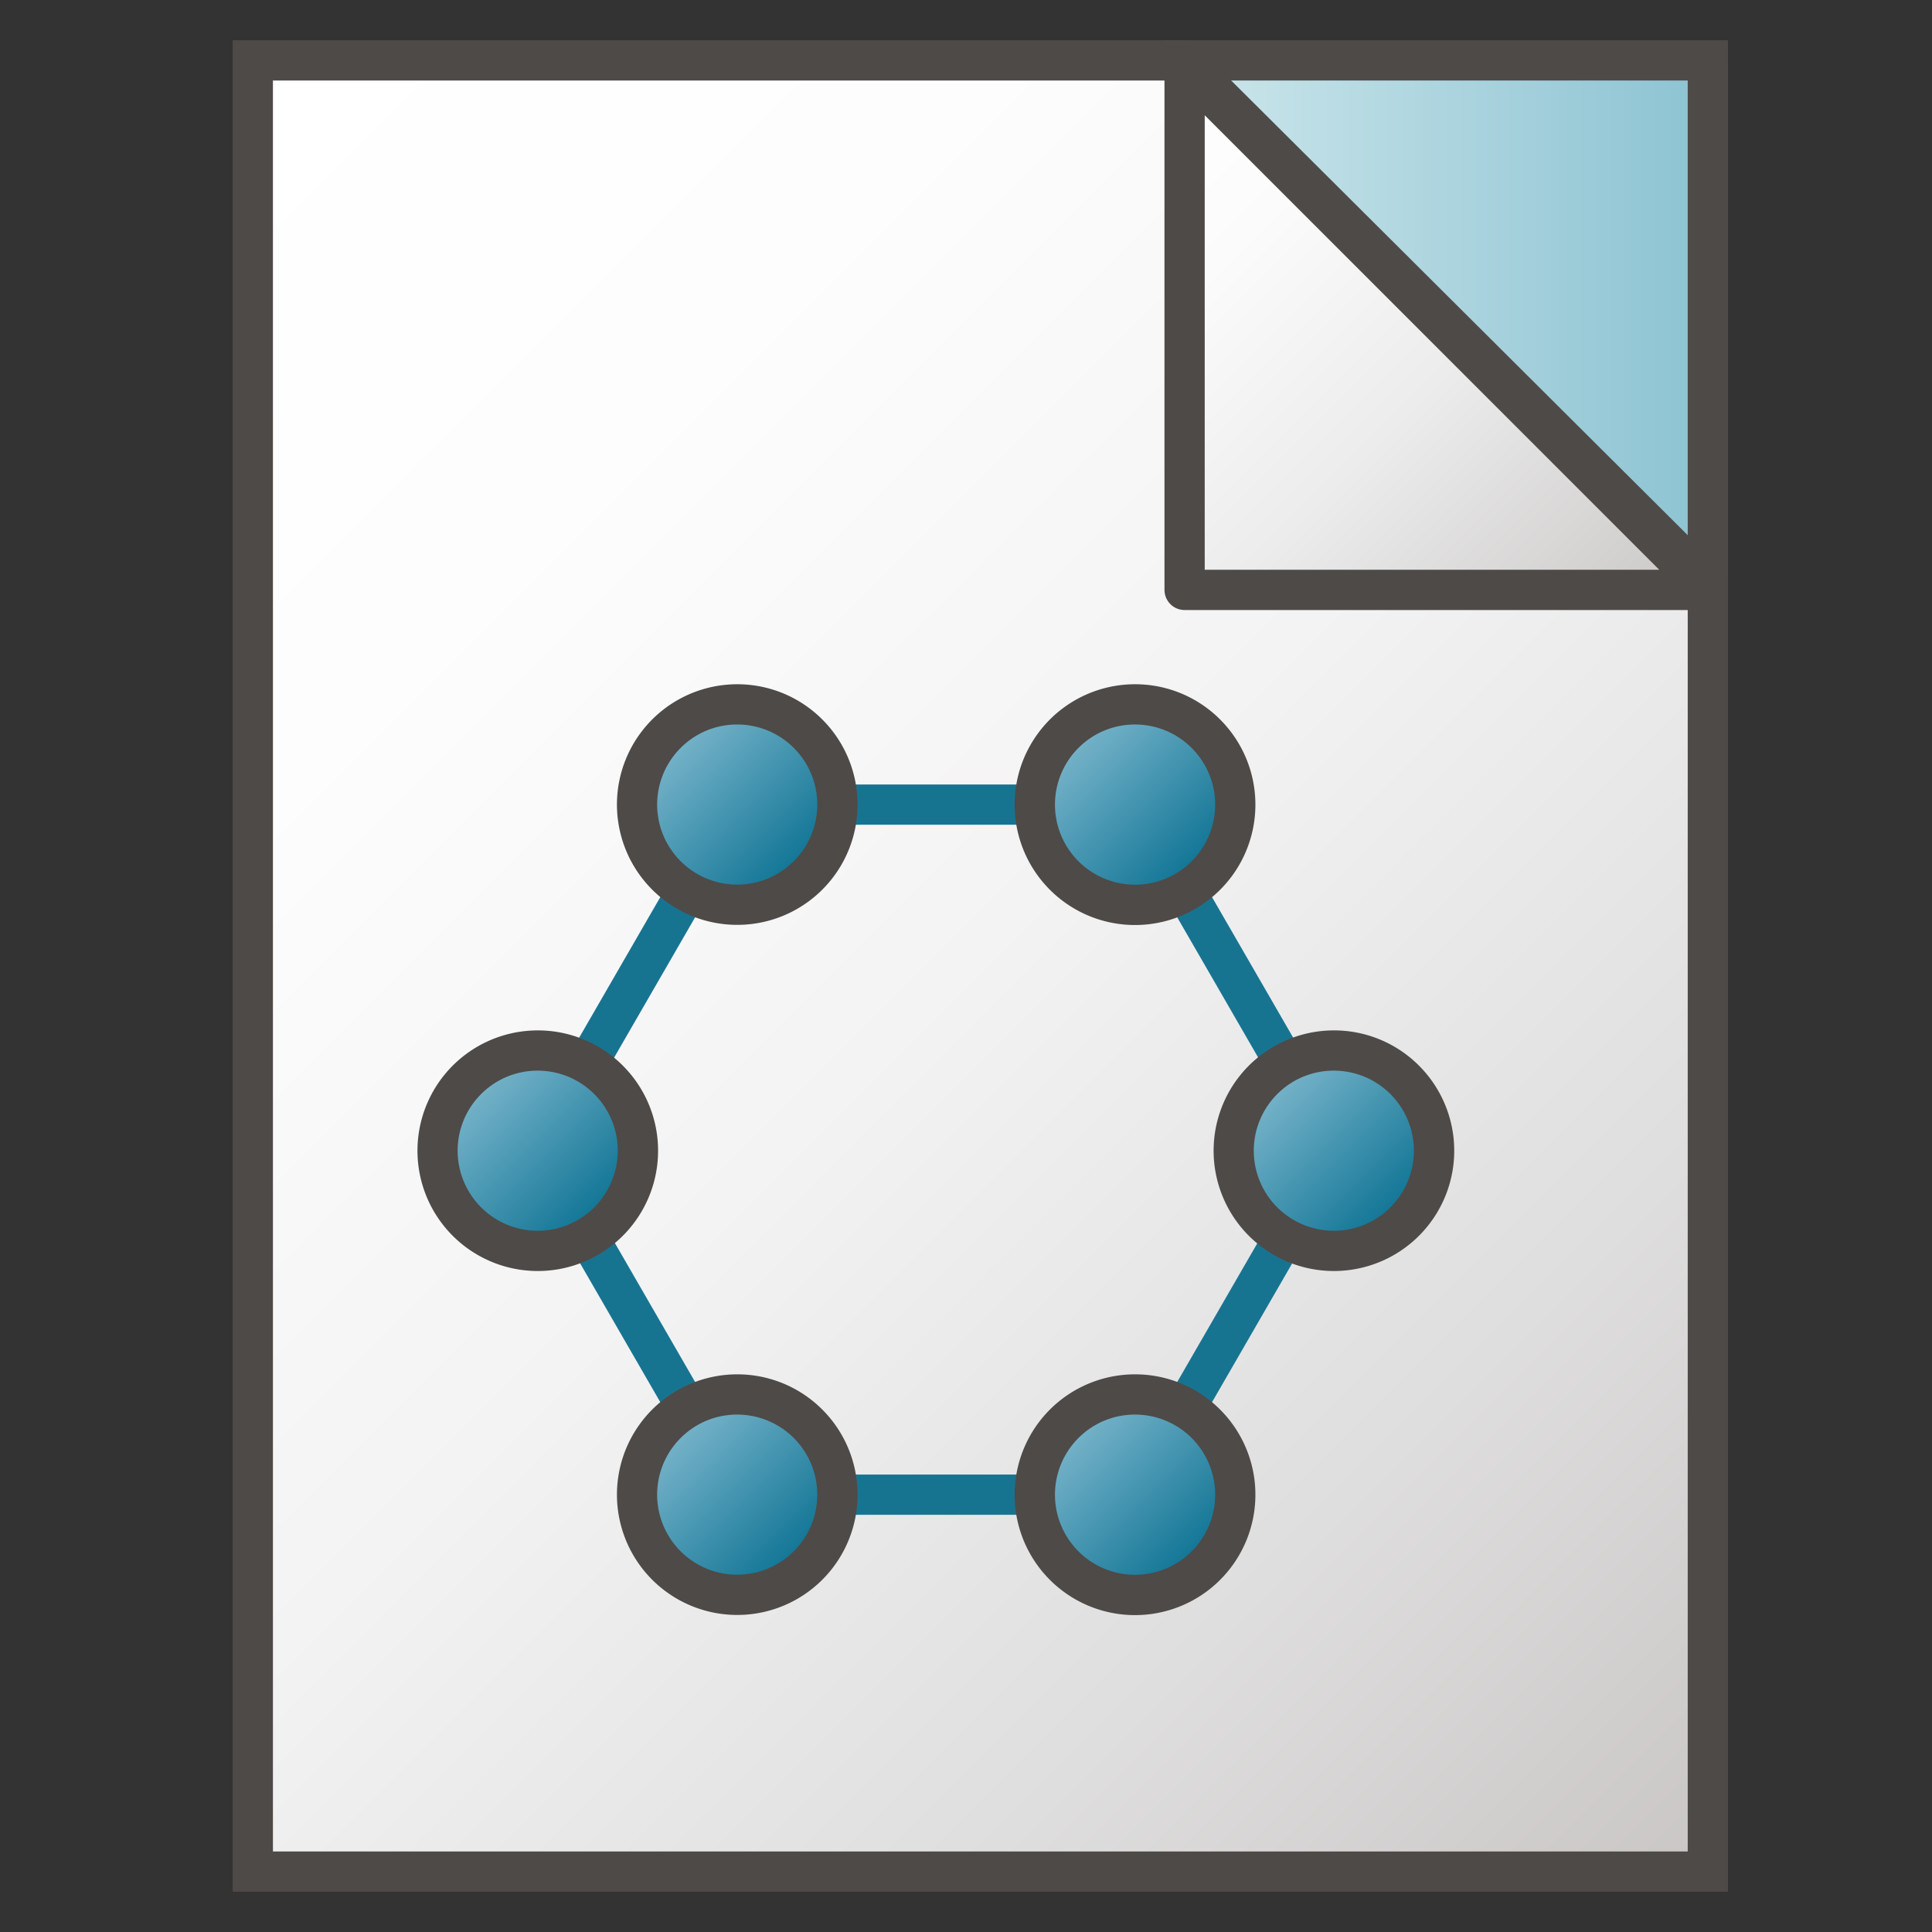 <svg id="Image" xmlns="http://www.w3.org/2000/svg" xmlns:xlink="http://www.w3.org/1999/xlink" viewBox="0 0 48 48">
  <rect x="0" y="0" width="48" height="48" fill="#333333" stroke="none"/>
  <defs>
    <linearGradient id="Siemens_-_Light_blue" data-name="Siemens - Light blue" x1="33.29" y1="109.692" x2="46.081" y2="96.9" gradientTransform="matrix(1, 0, 0, -1, 0, 108)" gradientUnits="userSpaceOnUse">
      <stop offset="0" stop-color="#cde6eb"/>
      <stop offset="1" stop-color="#8cc3d2"/>
    </linearGradient>
    <linearGradient id="Siemens_-_Light_blue-2" x1="29.431" y1="8" x2="42.431" y2="8" gradientTransform="matrix(1, 0, 0, 1, 0, 0)" xlink:href="#Siemens_-_Light_blue"/>
    <linearGradient id="linear-gradient" x1="0.818" y1="1470.962" x2="41.394" y2="1511.538" gradientTransform="translate(0 -1464)" gradientUnits="userSpaceOnUse">
      <stop offset="0" stop-color="#fff"/>
      <stop offset="0.232" stop-color="#fdfdfe"/>
      <stop offset="0.496" stop-color="#f3f3f4"/>
      <stop offset="0.775" stop-color="#dfdede"/>
      <stop offset="1" stop-color="#c9c6c5"/>
    </linearGradient>
    <linearGradient id="linear-gradient-2" x1="26.181" y1="1468.906" x2="39.181" y2="1481.906" gradientTransform="translate(0 -1464)" gradientUnits="userSpaceOnUse">
      <stop offset="0" stop-color="#fff"/>
      <stop offset="0.221" stop-color="#fbfbfc"/>
      <stop offset="0.541" stop-color="#ececec"/>
      <stop offset="0.92" stop-color="#d0cecd"/>
      <stop offset="1" stop-color="#c9c6c5"/>
    </linearGradient>
    <linearGradient id="New_Gradient_Swatch_1" data-name="New Gradient Swatch 1" x1="11.6" y1="26.83" x2="15.121" y2="30.352" gradientUnits="userSpaceOnUse">
      <stop offset="0" stop-color="#7eb8cd"/>
      <stop offset="1" stop-color="#097091"/>
    </linearGradient>
    <linearGradient id="New_Gradient_Swatch_1-2" x1="31.379" y1="26.83" x2="34.9" y2="30.352" xlink:href="#New_Gradient_Swatch_1"/>
    <linearGradient id="New_Gradient_Swatch_1-3" x1="26.434" y1="35.374" x2="29.955" y2="38.896" xlink:href="#New_Gradient_Swatch_1"/>
    <linearGradient id="New_Gradient_Swatch_1-4" x1="16.556" y1="35.374" x2="20.077" y2="38.896" xlink:href="#New_Gradient_Swatch_1"/>
    <linearGradient id="New_Gradient_Swatch_1-5" x1="26.434" y1="18.229" x2="29.955" y2="21.75" xlink:href="#New_Gradient_Swatch_1"/>
    <linearGradient id="New_Gradient_Swatch_1-6" x1="16.556" y1="18.229" x2="20.077" y2="21.75" xlink:href="#New_Gradient_Swatch_1"/>
  </defs>
  <g>
    <g>
      <g id="Layer_3" data-name="Layer 3">
        <polygon points="42.931 14.3 42.931 1.5 30.031 1.5 42.931 14.3" fill="url(#Siemens_-_Light_blue)"/>
        <rect x="29.431" y="1.5" width="13" height="13" stroke="#4e4a48" stroke-miterlimit="10" fill="url(#Siemens_-_Light_blue-2)"/>
      </g>
      <polygon points="29.377 1.5 6.281 1.5 6.281 46.5 42.431 46.5 42.431 14.5 29.377 1.5" stroke="#4e4a48" stroke-miterlimit="10" fill="url(#linear-gradient)"/>
      <polygon points="29.431 1.656 29.431 14.656 42.431 14.656 29.431 1.656" stroke="#4e4a48" stroke-linejoin="round" fill="url(#linear-gradient-2)"/>
    </g>
    <g>
      <polygon points="28.208 19.99 18.309 19.99 13.36 28.563 18.309 37.135 28.208 37.135 33.158 28.563 28.208 19.99" fill="none" stroke="#177491" stroke-linejoin="round"/>
      <g>
        <path d="M13.36,31.08a2.487,2.487,0,1,1,1.761-.728A2.472,2.472,0,0,1,13.36,31.08Z" fill="url(#New_Gradient_Swatch_1)"/>
        <path d="M13.36,26.6a1.989,1.989,0,1,1-1.407.582A1.979,1.979,0,0,1,13.36,26.6m0-1a2.989,2.989,0,1,0,2.114.875A2.979,2.979,0,0,0,13.36,25.6Z" fill="#4e4a48"/>
      </g>
      <g>
        <path d="M33.14,31.08a2.489,2.489,0,1,1,1.76-.728A2.48,2.48,0,0,1,33.14,31.08Z" fill="url(#New_Gradient_Swatch_1-2)"/>
        <path d="M33.14,26.6a1.989,1.989,0,1,1-1.407.582A1.979,1.979,0,0,1,33.14,26.6m0-1a2.989,2.989,0,1,0,2.114.875A2.979,2.979,0,0,0,33.14,25.6Z" fill="#4e4a48"/>
      </g>
      <g>
        <path d="M28.194,39.625a2.491,2.491,0,1,1,1.761-.729A2.476,2.476,0,0,1,28.194,39.625Z" fill="url(#New_Gradient_Swatch_1-3)"/>
        <path d="M28.2,35.145a1.99,1.99,0,1,1-1.407.583,1.977,1.977,0,0,1,1.407-.583m0-1a2.991,2.991,0,1,0,2.114.876,2.98,2.98,0,0,0-2.114-.876Z" fill="#4e4a48"/>
      </g>
      <g>
        <path d="M18.316,39.625a2.491,2.491,0,1,1,1.761-.729A2.473,2.473,0,0,1,18.316,39.625Z" fill="url(#New_Gradient_Swatch_1-4)"/>
        <path d="M18.317,35.145a1.989,1.989,0,1,1-1.408.583,1.977,1.977,0,0,1,1.408-.583m0-1a2.989,2.989,0,1,0,2.114.876,2.982,2.982,0,0,0-2.114-.876Z" fill="#4e4a48"/>
      </g>
      <g>
        <path d="M28.194,22.48a2.492,2.492,0,1,1,1.761-.73A2.473,2.473,0,0,1,28.194,22.48Z" fill="url(#New_Gradient_Swatch_1-5)"/>
        <path d="M28.2,18a1.99,1.99,0,1,1-1.407.583A1.977,1.977,0,0,1,28.2,18m0-1a2.991,2.991,0,1,0,2.114.876A2.98,2.98,0,0,0,28.2,17Z" fill="#4e4a48"/>
      </g>
      <g>
        <path d="M18.316,22.48a2.492,2.492,0,1,1,1.761-.73A2.47,2.47,0,0,1,18.316,22.48Z" fill="url(#New_Gradient_Swatch_1-6)"/>
        <path d="M18.317,18a1.989,1.989,0,1,1-1.408.583A1.977,1.977,0,0,1,18.317,18m0-1a2.989,2.989,0,1,0,2.114.876A2.982,2.982,0,0,0,18.317,17Z" fill="#4e4a48"/>
      </g>
    </g>
  </g>
</svg>
